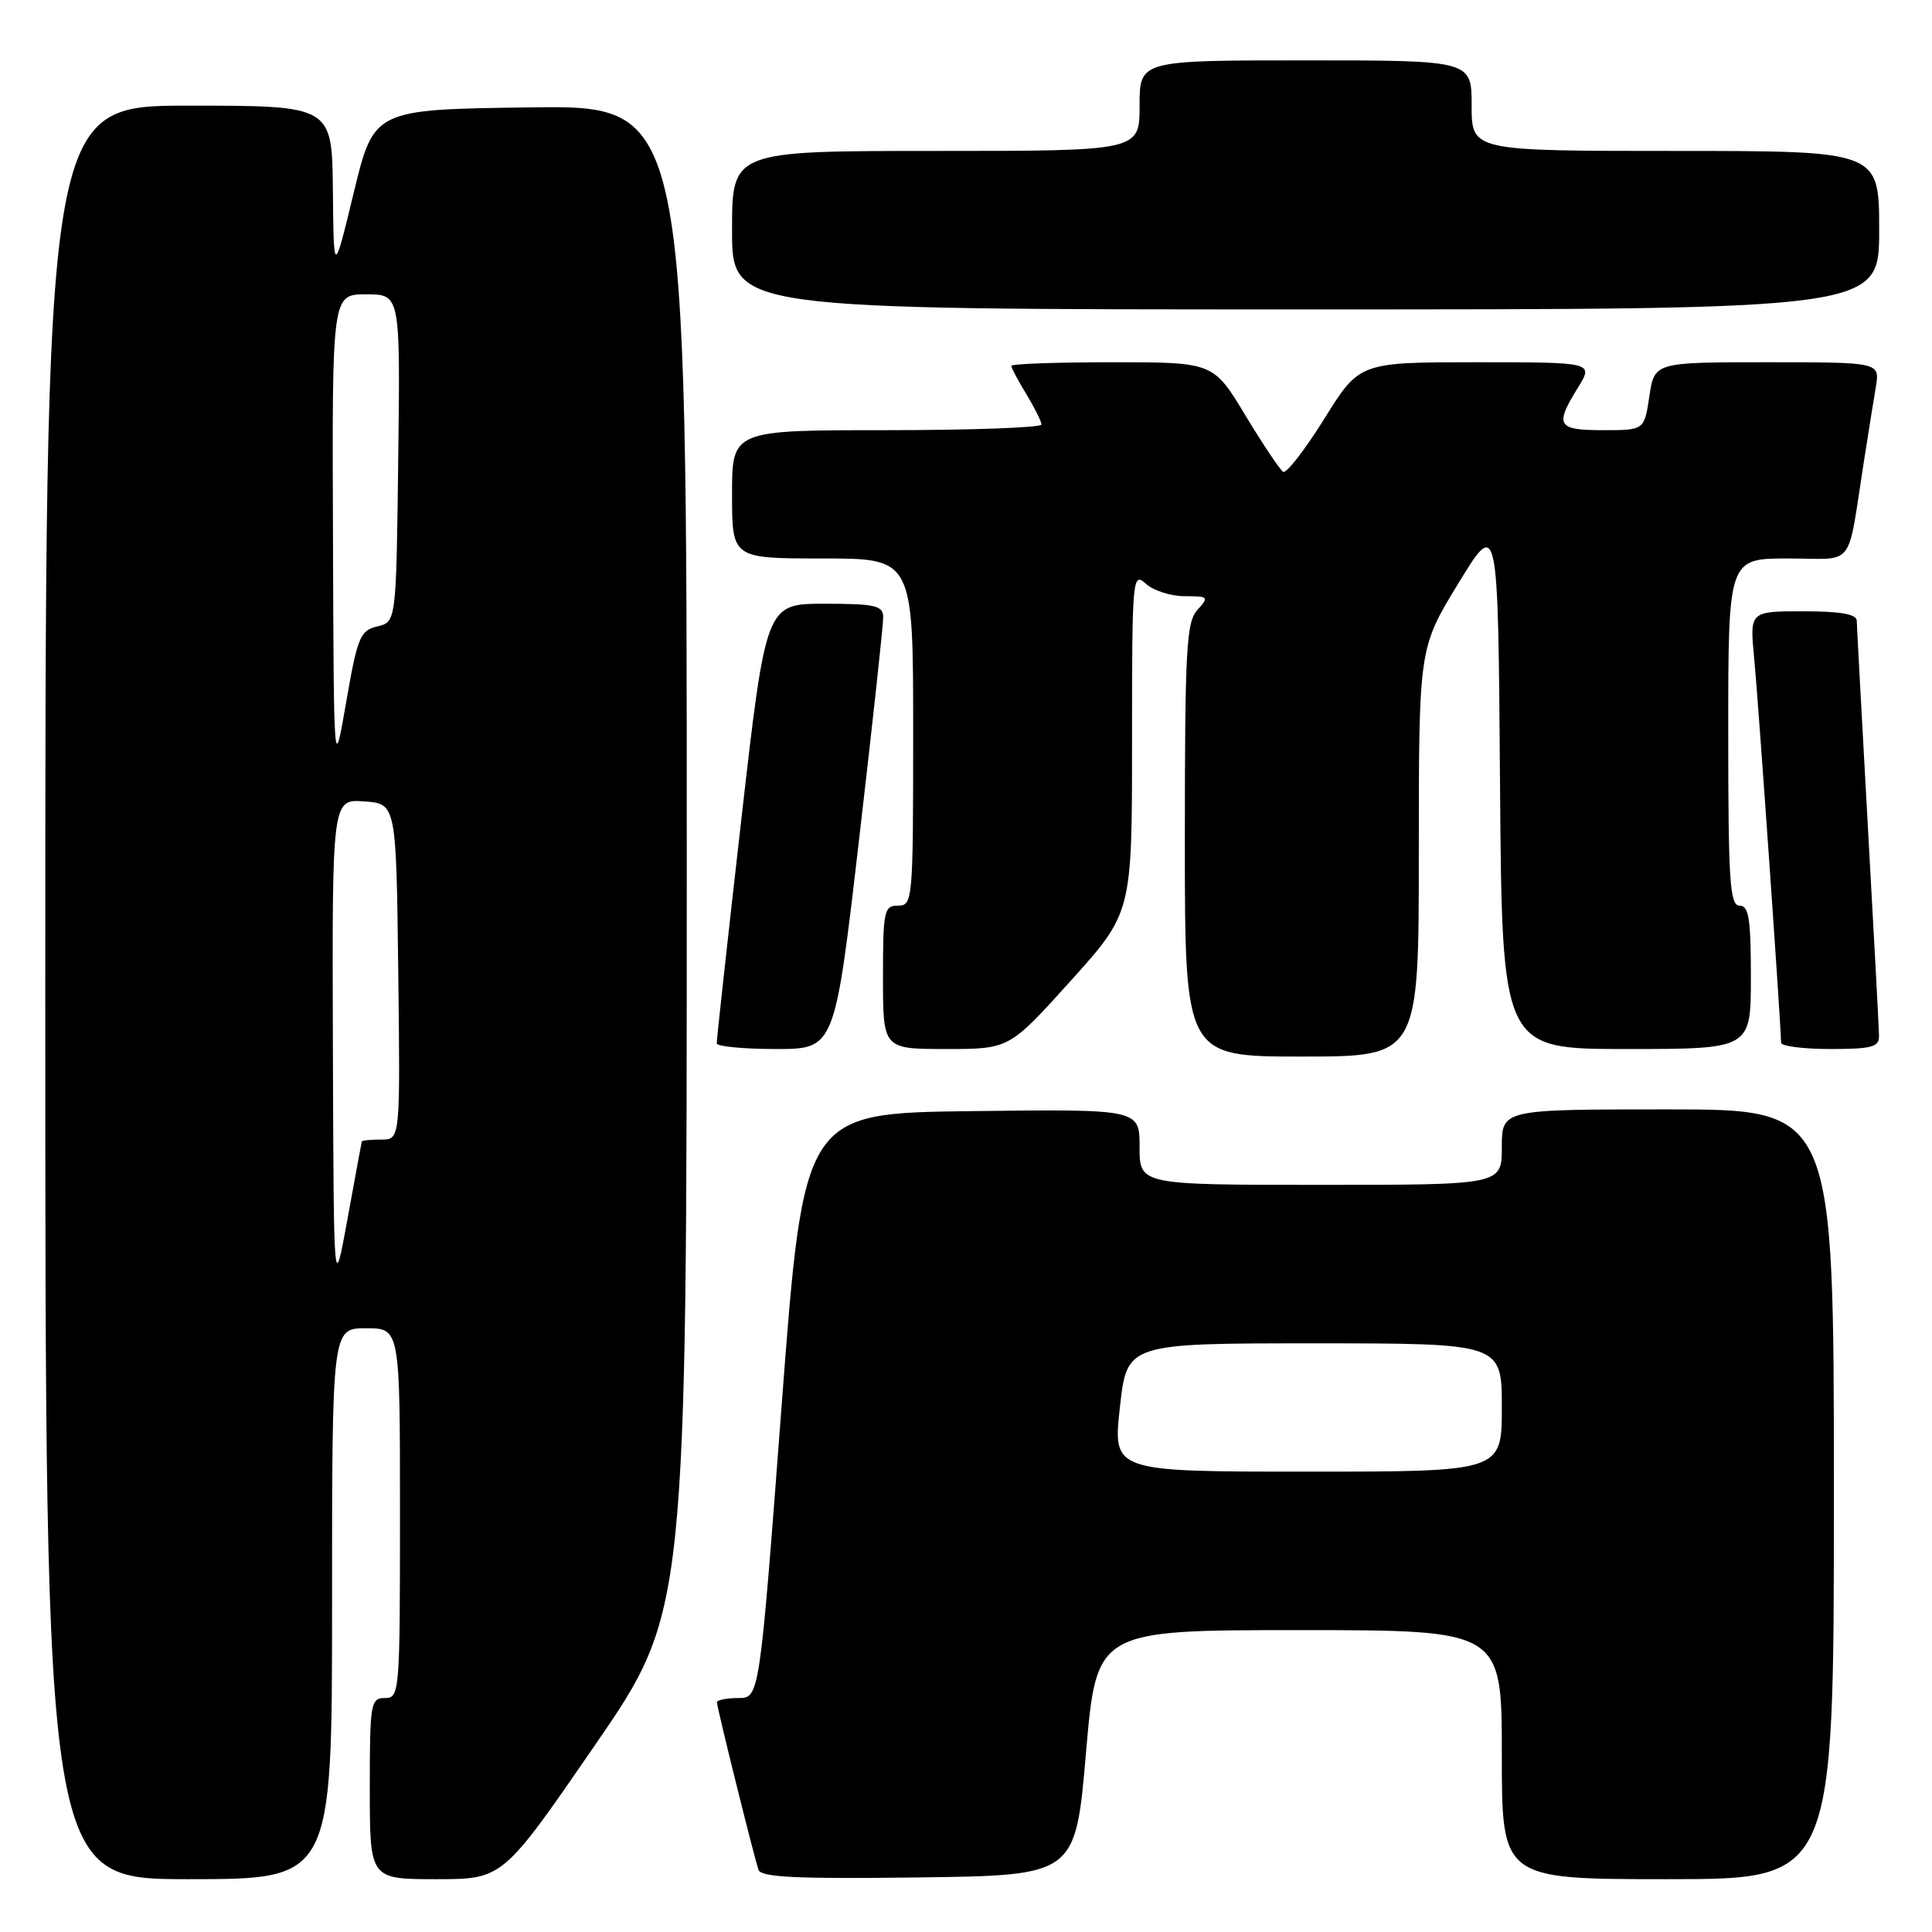 <?xml version="1.0" encoding="UTF-8" standalone="no"?>
<!DOCTYPE svg PUBLIC "-//W3C//DTD SVG 1.1//EN" "http://www.w3.org/Graphics/SVG/1.1/DTD/svg11.dtd" >
<svg xmlns="http://www.w3.org/2000/svg" xmlns:xlink="http://www.w3.org/1999/xlink" version="1.1" viewBox="0 0 256 256">
 <g >
 <path fill="currentColor"
d=" M 44.00 212.50 C 44.00 176.00 44.00 176.00 48.50 176.00 C 53.00 176.00 53.00 176.00 53.00 200.50 C 53.00 224.33 52.95 225.00 51.00 225.00 C 49.11 225.00 49.00 225.67 49.00 237.00 C 49.00 249.00 49.00 249.00 57.81 249.00 C 66.62 249.00 66.62 249.00 78.81 231.28 C 91.00 213.57 91.00 213.57 91.00 113.76 C 91.00 13.96 91.00 13.96 70.27 14.23 C 49.55 14.50 49.55 14.50 46.88 25.50 C 44.22 36.50 44.22 36.50 44.11 25.25 C 44.00 14.00 44.00 14.00 25.00 14.00 C 6.00 14.00 6.00 14.00 6.00 131.50 C 6.00 249.00 6.00 249.00 25.00 249.00 C 44.00 249.00 44.00 249.00 44.00 212.50 Z  M 143.90 232.25 C 145.30 216.00 145.30 216.00 172.15 216.00 C 199.00 216.00 199.00 216.00 199.00 232.50 C 199.00 249.00 199.00 249.00 221.00 249.00 C 243.00 249.00 243.00 249.00 243.00 198.00 C 243.00 147.00 243.00 147.00 221.00 147.00 C 199.00 147.00 199.00 147.00 199.00 152.00 C 199.00 157.00 199.00 157.00 175.00 157.00 C 151.00 157.00 151.00 157.00 151.00 151.98 C 151.00 146.96 151.00 146.96 128.75 147.23 C 106.50 147.50 106.50 147.50 103.57 186.25 C 100.64 225.00 100.64 225.00 97.82 225.00 C 96.27 225.00 95.00 225.26 95.00 225.57 C 95.00 226.27 99.90 246.00 100.51 247.77 C 100.85 248.75 105.63 248.98 121.73 248.77 C 142.50 248.50 142.50 248.50 143.90 232.25 Z  M 188.00 112.94 C 188.00 85.87 188.00 85.87 193.25 77.28 C 198.50 68.69 198.50 68.69 198.76 103.84 C 199.03 139.00 199.03 139.00 215.51 139.00 C 232.00 139.00 232.00 139.00 232.00 129.50 C 232.00 121.72 231.73 120.00 230.50 120.00 C 229.21 120.00 229.00 116.78 229.00 97.00 C 229.00 74.00 229.00 74.00 236.95 74.00 C 245.98 74.00 244.69 75.67 247.00 61.00 C 247.56 57.42 248.26 53.04 248.56 51.25 C 249.09 48.00 249.09 48.00 234.16 48.00 C 219.23 48.00 219.23 48.00 218.55 52.50 C 217.88 57.00 217.88 57.00 212.44 57.00 C 206.33 57.00 205.97 56.40 209.08 51.37 C 211.16 48.00 211.16 48.00 195.65 48.00 C 180.14 48.00 180.14 48.00 175.47 55.50 C 172.90 59.62 170.45 62.78 170.02 62.52 C 169.60 62.25 167.34 58.88 165.01 55.02 C 160.77 48.00 160.77 48.00 147.39 48.00 C 140.02 48.00 134.00 48.21 134.00 48.48 C 134.00 48.74 134.90 50.43 136.00 52.23 C 137.09 54.03 137.99 55.84 138.00 56.25 C 138.00 56.66 128.78 57.00 117.50 57.00 C 97.00 57.00 97.00 57.00 97.00 65.50 C 97.00 74.00 97.00 74.00 109.00 74.00 C 121.00 74.00 121.00 74.00 121.00 97.00 C 121.00 119.33 120.94 120.00 119.00 120.00 C 117.14 120.00 117.00 120.67 117.00 129.50 C 117.00 139.00 117.00 139.00 125.37 139.00 C 133.73 139.00 133.73 139.00 141.87 129.97 C 150.00 120.94 150.00 120.94 150.00 98.31 C 150.00 76.46 150.06 75.75 151.83 77.35 C 152.83 78.26 155.15 79.00 156.98 79.00 C 160.14 79.00 160.23 79.09 158.65 80.83 C 157.20 82.44 157.00 86.05 157.00 111.33 C 157.00 140.00 157.00 140.00 172.50 140.00 C 188.00 140.00 188.00 140.00 188.00 112.94 Z  M 113.83 111.25 C 115.61 95.99 117.05 82.71 117.03 81.75 C 117.00 80.24 115.95 80.00 109.24 80.00 C 101.49 80.00 101.49 80.00 98.21 108.75 C 96.41 124.56 94.95 137.84 94.97 138.25 C 94.99 138.66 98.51 139.00 102.81 139.00 C 110.61 139.00 110.61 139.00 113.83 111.25 Z  M 248.98 137.25 C 248.97 136.29 248.30 123.80 247.50 109.50 C 246.71 95.20 246.04 82.94 246.03 82.25 C 246.01 81.37 243.90 81.00 238.92 81.00 C 231.84 81.00 231.84 81.00 232.44 87.25 C 232.98 92.80 236.00 136.03 236.00 138.16 C 236.00 138.62 238.93 139.00 242.50 139.00 C 248.03 139.00 249.00 138.74 248.98 137.25 Z  M 249.00 30.50 C 249.00 20.00 249.00 20.00 222.00 20.00 C 195.00 20.00 195.00 20.00 195.00 14.00 C 195.00 8.00 195.00 8.00 173.00 8.00 C 151.00 8.00 151.00 8.00 151.00 14.00 C 151.00 20.00 151.00 20.00 124.00 20.00 C 97.00 20.00 97.00 20.00 97.00 30.50 C 97.00 41.00 97.00 41.00 173.00 41.00 C 249.00 41.00 249.00 41.00 249.00 30.50 Z  M 44.11 138.69 C 44.00 105.89 44.00 105.89 48.25 106.19 C 52.50 106.50 52.50 106.50 52.77 128.75 C 53.04 151.00 53.04 151.00 50.52 151.00 C 49.13 151.00 47.97 151.11 47.94 151.25 C 47.90 151.39 47.05 156.00 46.05 161.50 C 44.22 171.50 44.22 171.50 44.11 138.69 Z  M 44.12 70.75 C 44.00 39.00 44.00 39.00 48.52 39.00 C 53.04 39.00 53.04 39.00 52.77 60.71 C 52.50 82.41 52.50 82.41 50.01 83.00 C 47.72 83.54 47.37 84.39 45.87 93.04 C 44.23 102.50 44.23 102.50 44.12 70.75 Z  M 148.39 186.50 C 149.32 178.00 149.32 178.00 174.16 178.00 C 199.00 178.00 199.00 178.00 199.00 186.50 C 199.00 195.00 199.00 195.00 173.23 195.00 C 147.45 195.00 147.45 195.00 148.39 186.50 Z "/>
</g>
</svg>